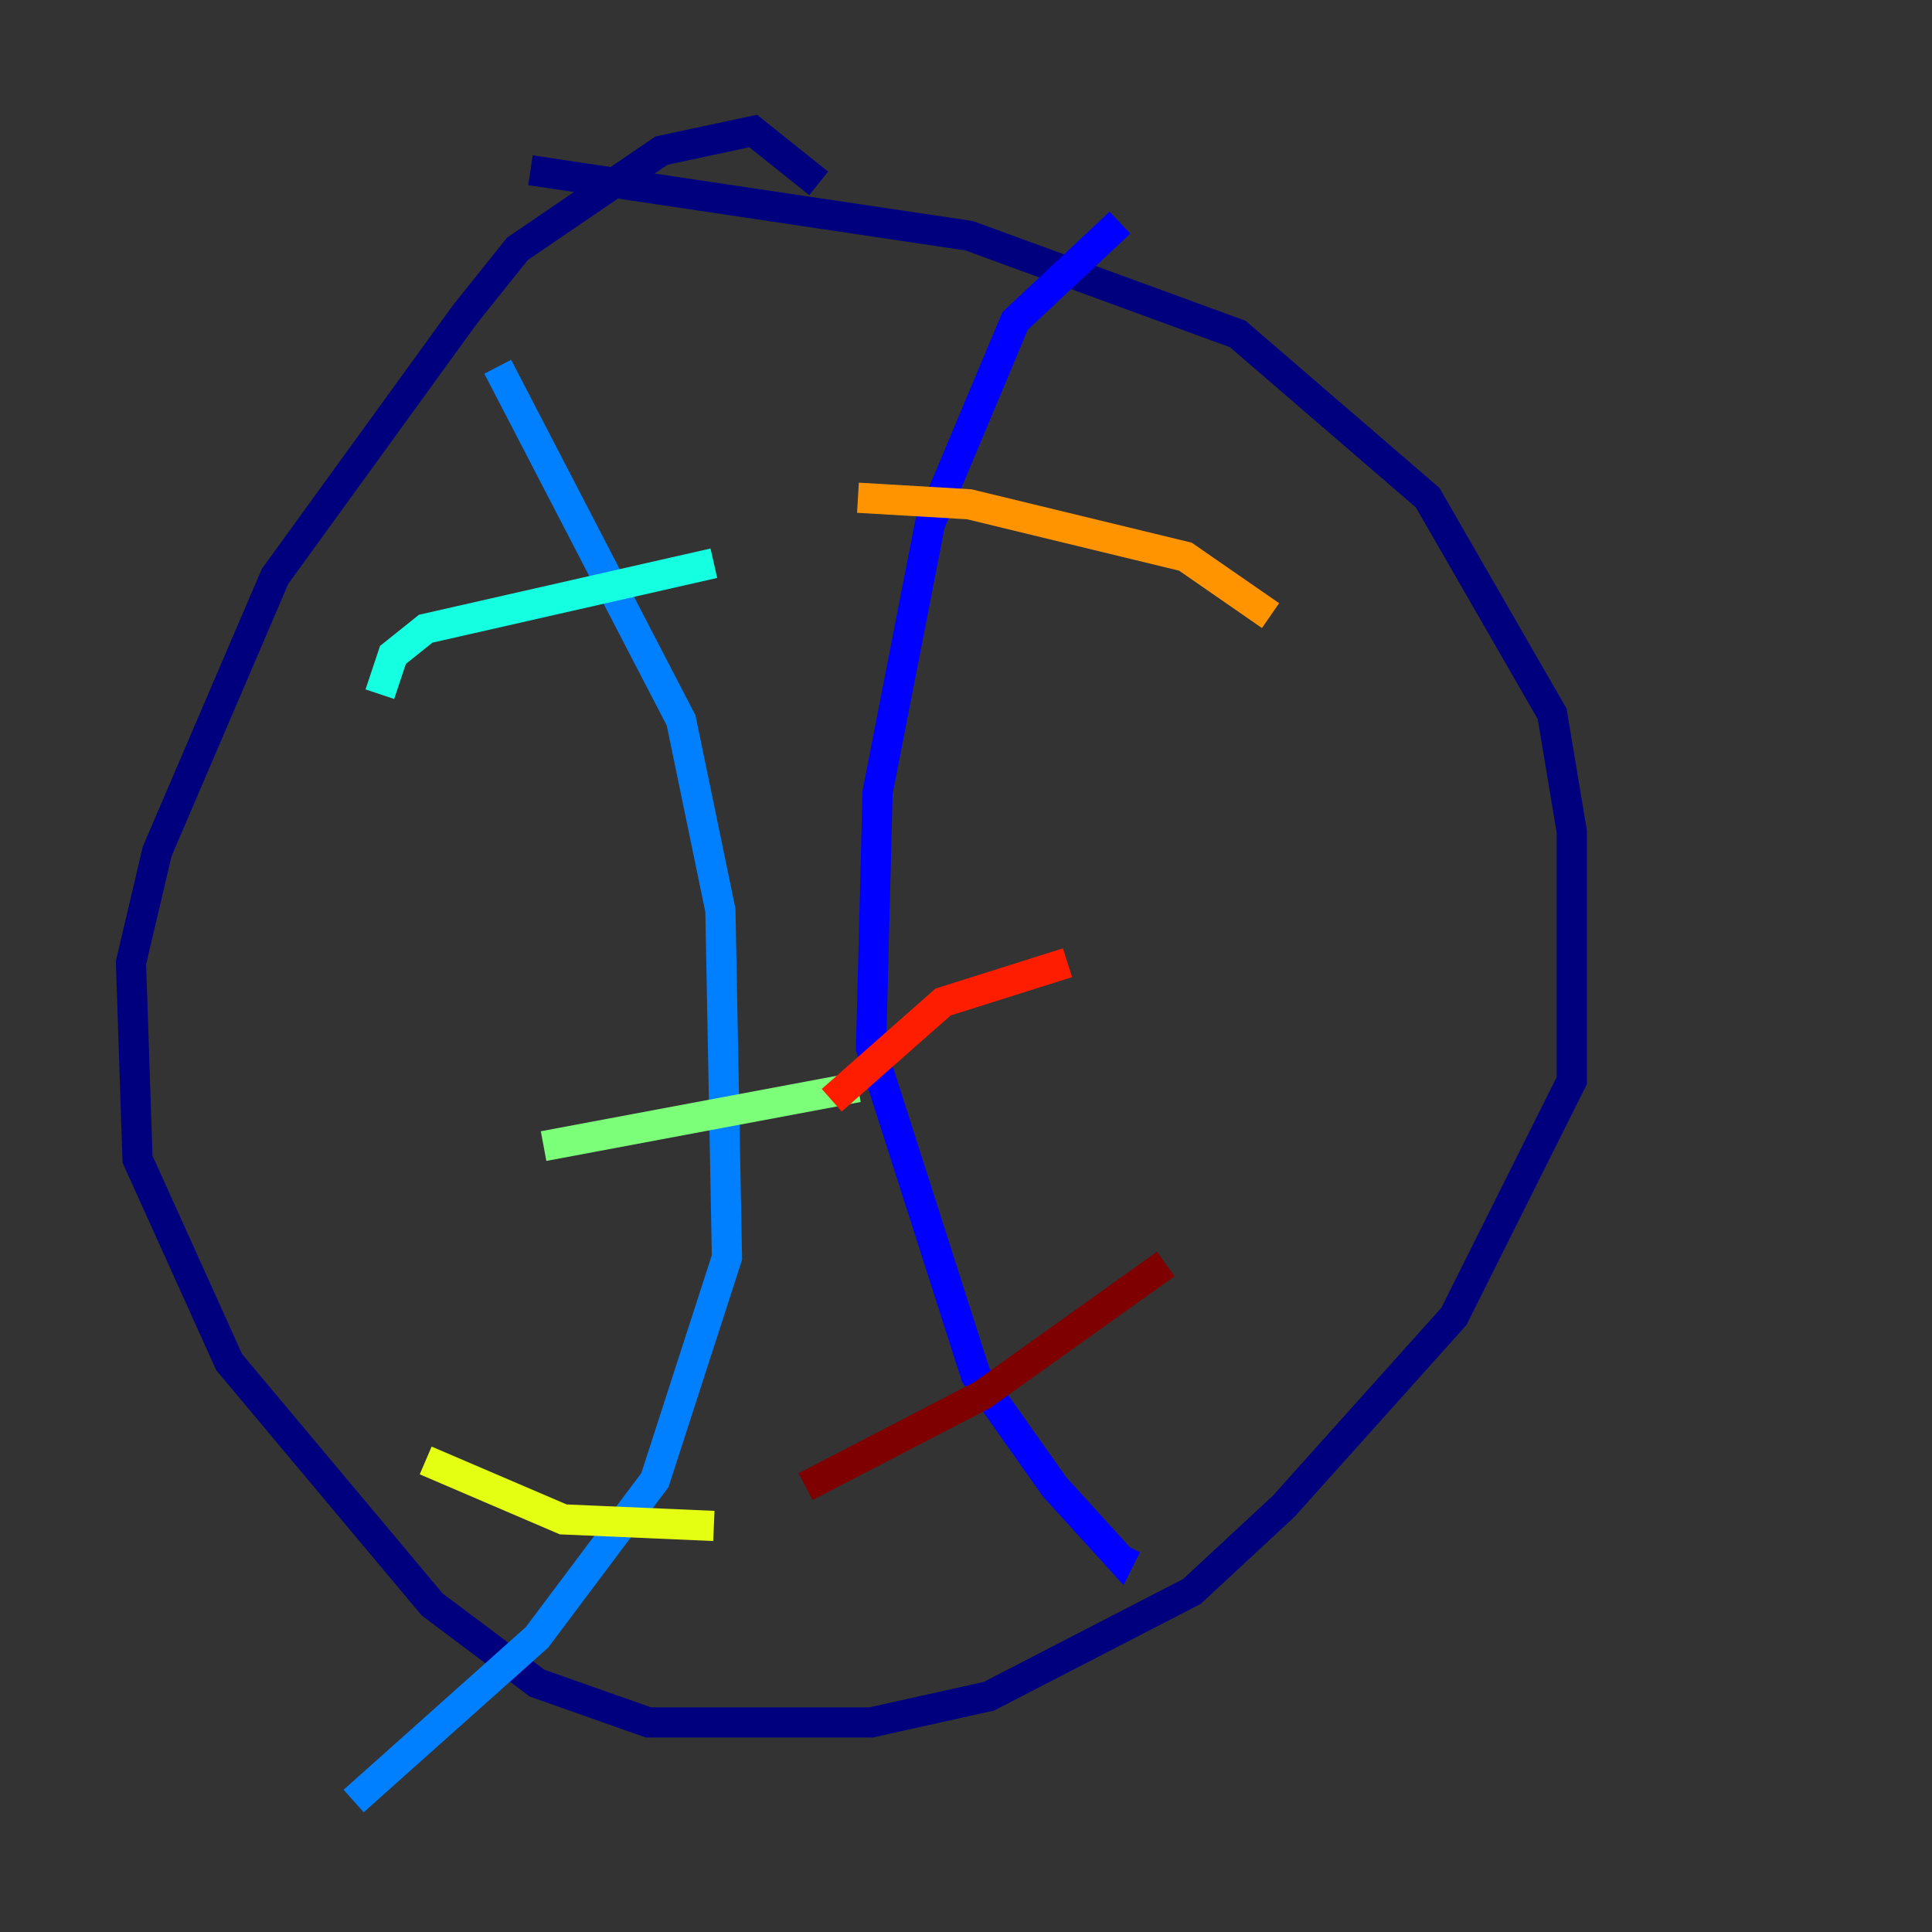 <?xml version="1.0" encoding="utf-8" ?>
<svg baseProfile="tiny" height="128" version="1.2" viewBox="0,0,128,128" width="128" xmlns="http://www.w3.org/2000/svg" xmlns:ev="http://www.w3.org/2001/xml-events" xmlns:xlink="http://www.w3.org/1999/xlink"><rect x="0" y="0" width="128" height="128" fill="#333333" stroke="none"/><defs /><polyline fill="none" points="35.146,11.281 64.217,15.62 82.007,22.129 94.59,32.976 102.834,47.295 104.136,55.105 104.136,71.593 96.325,87.214 85.044,99.797 78.969,105.437 65.519,112.38 57.709,114.115 42.956,114.115 35.58,111.512 28.637,106.305 15.186,90.251 9.112,76.8 8.678,63.783 10.414,56.407 18.224,38.183 30.807,20.827 34.278,16.488 43.824,9.98 49.898,8.678 54.237,12.149" stroke="#00007f" stroke-width="2" /><polyline fill="none" points="74.197,14.752 67.254,21.261 61.614,34.712 58.142,52.502 57.709,69.424 64.651,91.119 69.858,98.495 74.197,103.268 74.63,102.4" stroke="#0000ff" stroke-width="2" /><polyline fill="none" points="32.976,24.298 45.125,47.729 47.729,60.312 48.163,83.308 43.39,98.061 35.58,108.475 23.43,119.322" stroke="#0080ff" stroke-width="2" /><polyline fill="none" points="47.295,37.315 28.203,41.654 26.034,43.39 25.166,45.993" stroke="#15ffe1" stroke-width="2" /><polyline fill="none" points="56.841,72.027 36.014,75.932" stroke="#7cff79" stroke-width="2" /><polyline fill="none" points="47.295,101.098 37.315,100.664 28.203,96.759" stroke="#e4ff12" stroke-width="2" /><polyline fill="none" points="84.176,40.786 78.536,36.881 64.217,33.41 56.841,32.976" stroke="#ff9400" stroke-width="2" /><polyline fill="none" points="70.725,63.783 62.481,66.386 55.105,72.895" stroke="#ff1d00" stroke-width="2" /><polyline fill="none" points="77.234,83.742 65.085,92.42 53.37,98.495" stroke="#7f0000" stroke-width="2" /></svg>